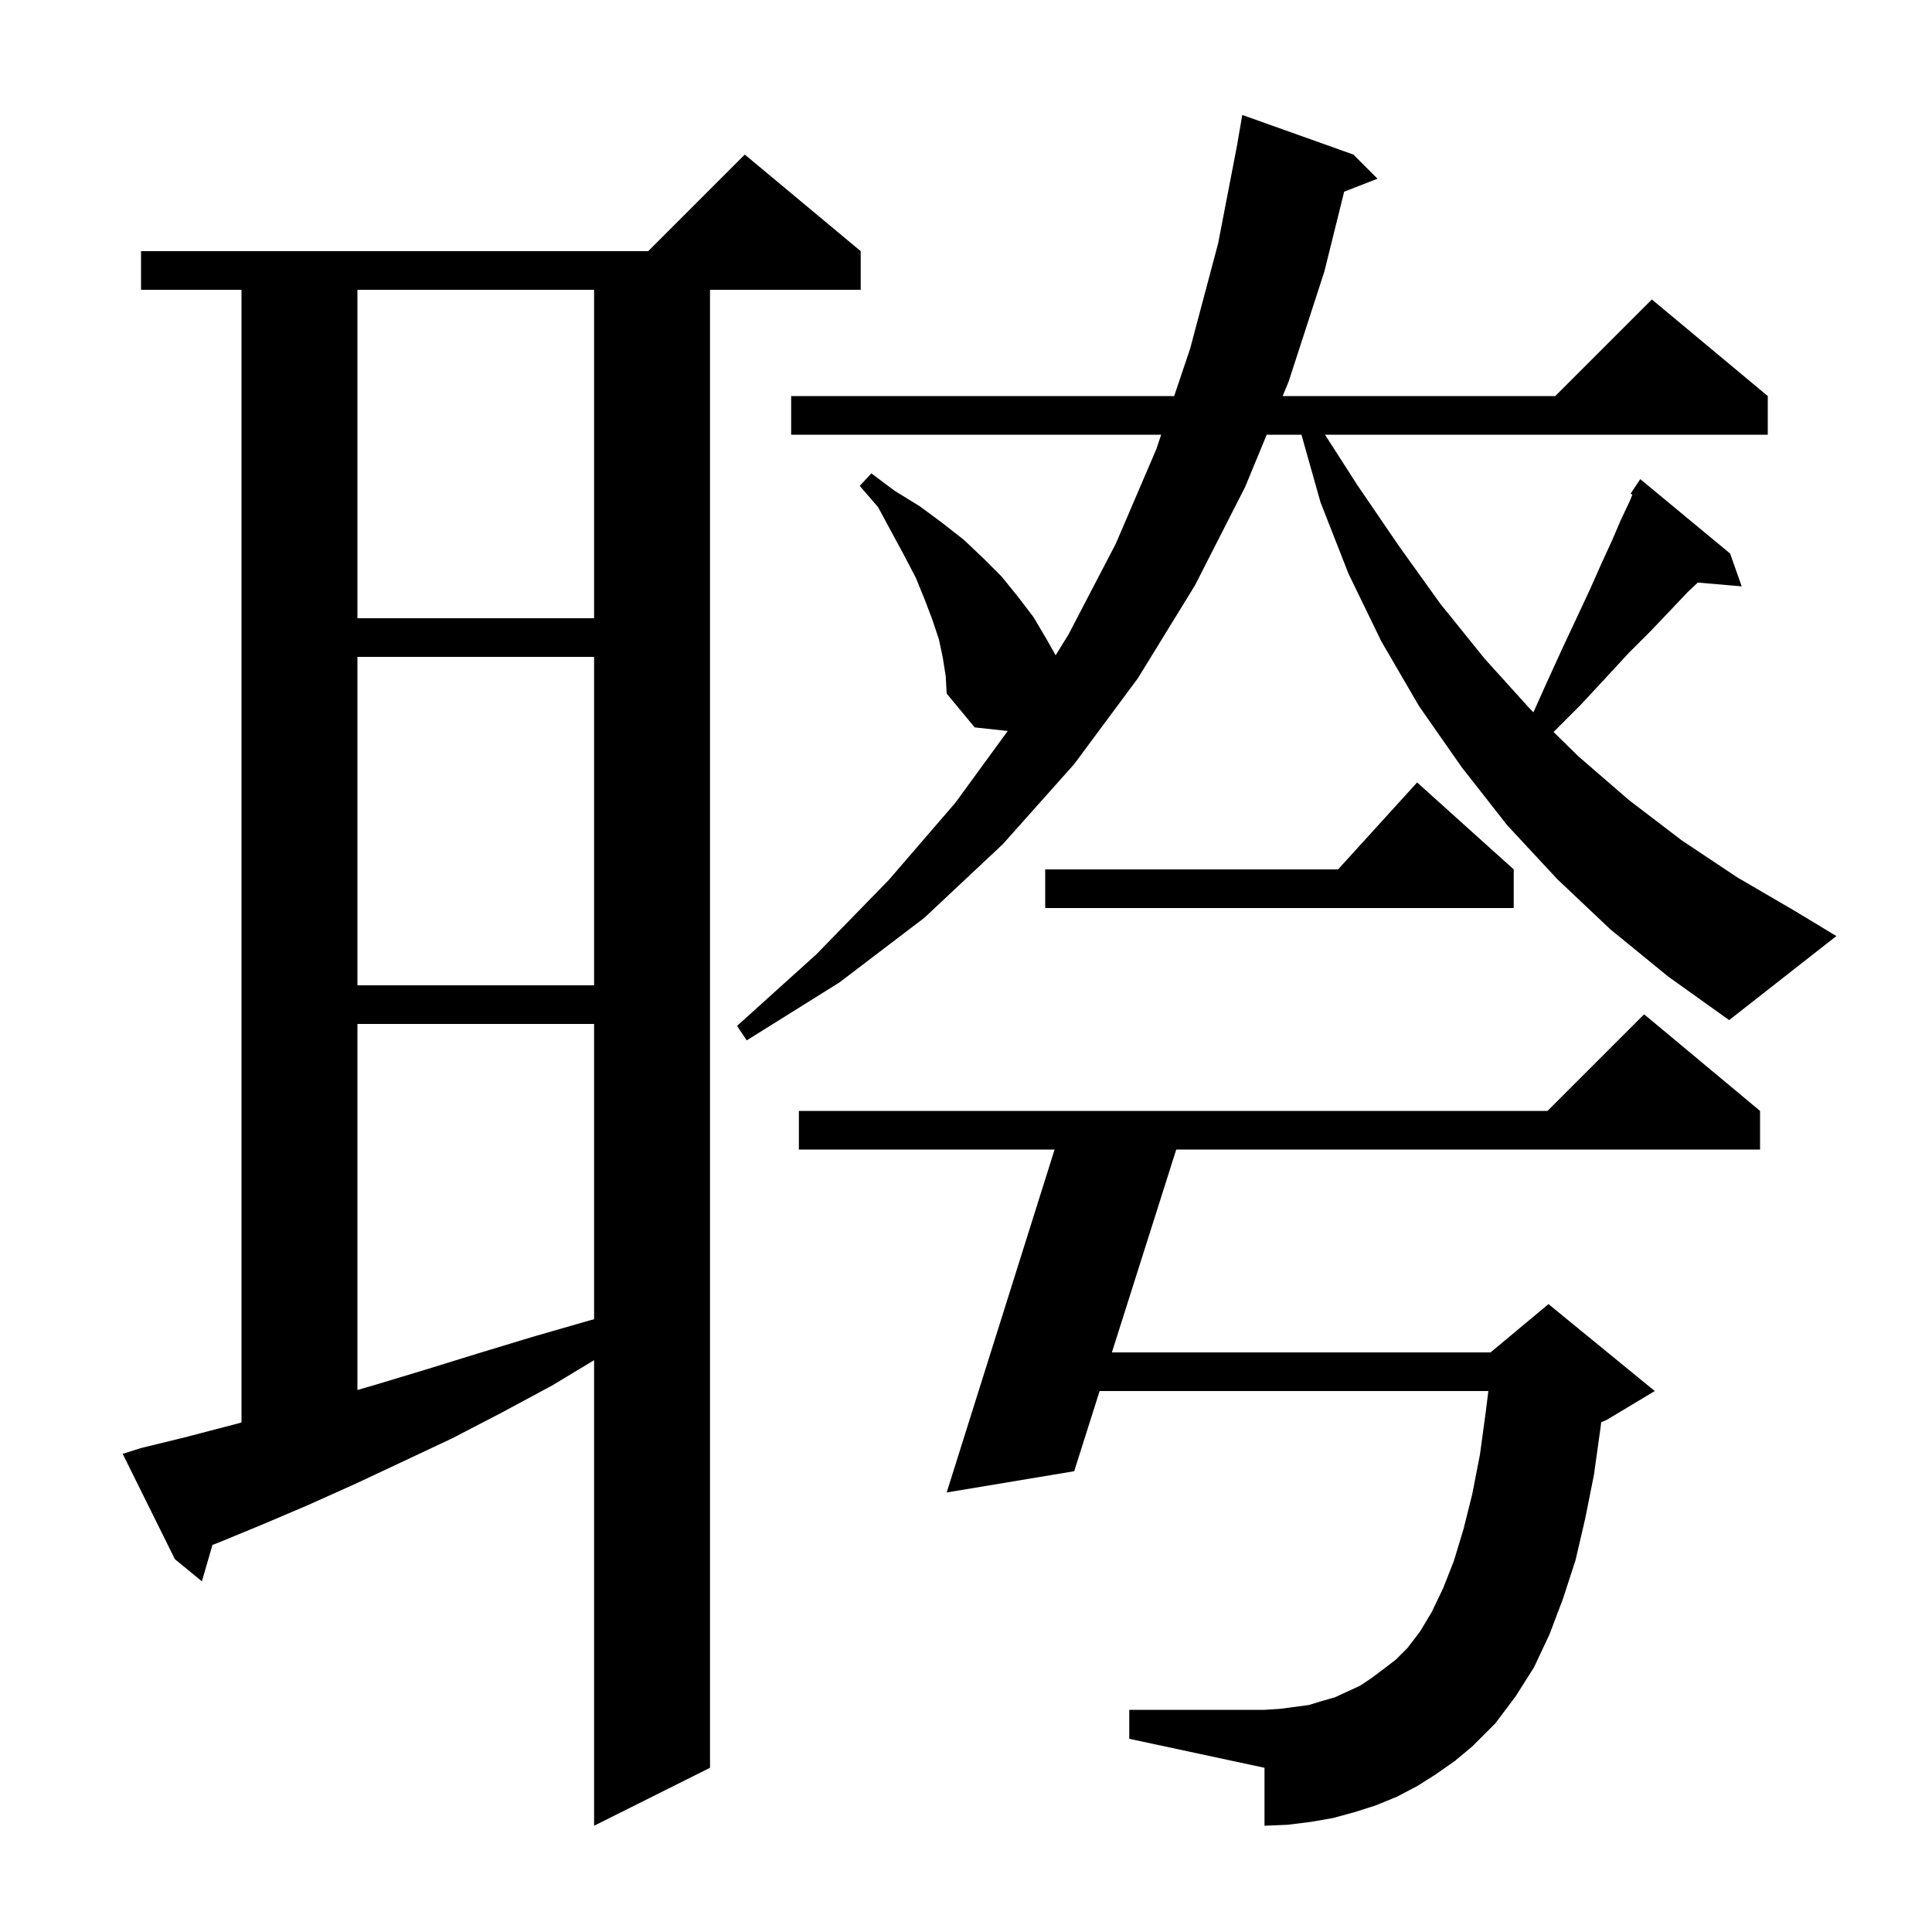 <svg xmlns="http://www.w3.org/2000/svg" xmlns:xlink="http://www.w3.org/1999/xlink" version="1.1" baseProfile="full" viewBox="0 0 200 200" width="200" height="200">
<g fill="black">
<path d="M 14.6 149.9 L 19.1 148.8 L 23.7 147.6 L 25.0 147.255 L 25.0 30.0 L 14.6 30.0 L 14.6 26.0 L 67.1 26.0 L 77.1 16.0 L 89.1 26.0 L 89.1 30.0 L 73.5 30.0 L 73.5 183.0 L 61.5 189.0 L 61.5 140.804 L 57.2 143.4 L 52.0 146.2 L 46.8 148.9 L 41.7 151.3 L 36.8 153.6 L 31.9 155.8 L 27.2 157.8 L 22.6 159.7 L 21.993 159.929 L 20.9 163.7 L 18.1 161.4 L 12.7 150.5 Z M 148.6 183.7 L 146.7 184.9 L 144.6 186.0 L 142.4 186.9 L 140.2 187.6 L 138.0 188.2 L 135.7 188.6 L 133.3 188.9 L 130.9 189.0 L 130.9 183.0 L 116.9 180.0 L 116.9 177.0 L 130.9 177.0 L 132.5 176.9 L 135.5 176.5 L 136.8 176.1 L 138.2 175.7 L 140.8 174.5 L 142.0 173.7 L 143.2 172.8 L 144.5 171.8 L 145.7 170.6 L 147.0 168.9 L 148.2 166.9 L 149.4 164.4 L 150.5 161.6 L 151.5 158.3 L 152.4 154.7 L 153.2 150.6 L 153.8 146.2 L 154.075 144.0 L 113.833 144.0 L 111.2 152.3 L 98.0 154.5 L 109.171 119.0 L 82.7 119.0 L 82.7 115.0 L 160.2 115.0 L 170.2 105.0 L 182.2 115.0 L 182.2 119.0 L 121.765 119.0 L 115.103 140.0 L 154.3 140.0 L 160.3 135.0 L 171.3 144.0 L 166.3 147.0 L 165.755 147.227 L 165.7 147.7 L 165.0 152.7 L 164.1 157.2 L 163.1 161.5 L 161.8 165.5 L 160.4 169.2 L 158.8 172.6 L 156.9 175.6 L 154.8 178.4 L 152.4 180.8 L 150.6 182.3 Z M 37.0 106.0 L 37.0 143.89 L 38.7 143.4 L 44.0 141.8 L 49.5 140.1 L 55.1 138.4 L 61.0 136.7 L 61.5 136.571 L 61.5 106.0 Z M 166.7 96.2 L 161.2 91.0 L 156.0 85.4 L 151.3 79.4 L 146.9 73.1 L 143.0 66.4 L 139.6 59.4 L 136.7 52.0 L 134.726 45.0 L 131.129 45.0 L 128.9 50.4 L 123.7 60.6 L 117.8 70.2 L 111.2 79.1 L 103.8 87.4 L 95.7 95.0 L 86.9 101.7 L 77.3 107.7 L 76.3 106.2 L 84.5 98.8 L 92.0 91.1 L 98.9 83.1 L 104.318 75.672 L 100.9 75.3 L 98.0 71.8 L 97.9 70.0 L 97.6 68.1 L 97.2 66.2 L 96.5 64.1 L 95.7 62.0 L 94.8 59.8 L 93.6 57.5 L 92.3 55.1 L 90.9 52.5 L 89.0 50.3 L 90.2 49.0 L 92.6 50.8 L 95.2 52.4 L 97.5 54.1 L 99.8 55.9 L 101.8 57.8 L 103.7 59.7 L 105.4 61.8 L 107.0 63.9 L 108.3 66.1 L 109.281 67.835 L 110.6 65.7 L 115.5 56.3 L 119.7 46.5 L 120.205 45.0 L 81.9 45.0 L 81.9 41.0 L 121.551 41.0 L 123.2 36.1 L 126.1 25.2 L 128.107 14.801 L 128.1 14.8 L 128.6 11.9 L 140.1 16.0 L 142.6 18.5 L 139.147 19.843 L 137.1 28.1 L 133.4 39.5 L 132.781 41.0 L 161.0 41.0 L 171.0 31.0 L 183.0 41.0 L 183.0 45.0 L 137.163 45.0 L 140.5 50.2 L 144.8 56.5 L 149.1 62.5 L 153.7 68.2 L 158.4 73.4 L 158.742 73.735 L 160.1 70.7 L 161.7 67.2 L 163.2 64.0 L 164.6 61.0 L 165.8 58.3 L 166.9 55.9 L 167.8 53.8 L 168.7 51.9 L 168.984 51.211 L 168.8 51.1 L 169.8 49.6 L 179.1 57.3 L 180.3 60.7 L 175.754 60.308 L 174.7 61.3 L 172.9 63.2 L 170.9 65.3 L 168.6 67.6 L 166.2 70.2 L 163.6 73.0 L 160.824 75.776 L 163.4 78.3 L 168.6 82.8 L 174.1 87.0 L 179.8 90.8 L 185.8 94.3 L 190.1 96.9 L 179.0 105.6 L 172.7 101.1 Z M 37.0 68.0 L 37.0 102.0 L 61.5 102.0 L 61.5 68.0 Z M 156.7 90.0 L 156.7 94.0 L 108.2 94.0 L 108.2 90.0 L 138.518 90.0 L 146.7 81.0 Z M 37.0 30.0 L 37.0 64.0 L 61.5 64.0 L 61.5 30.0 Z " />
</g>
</svg>
